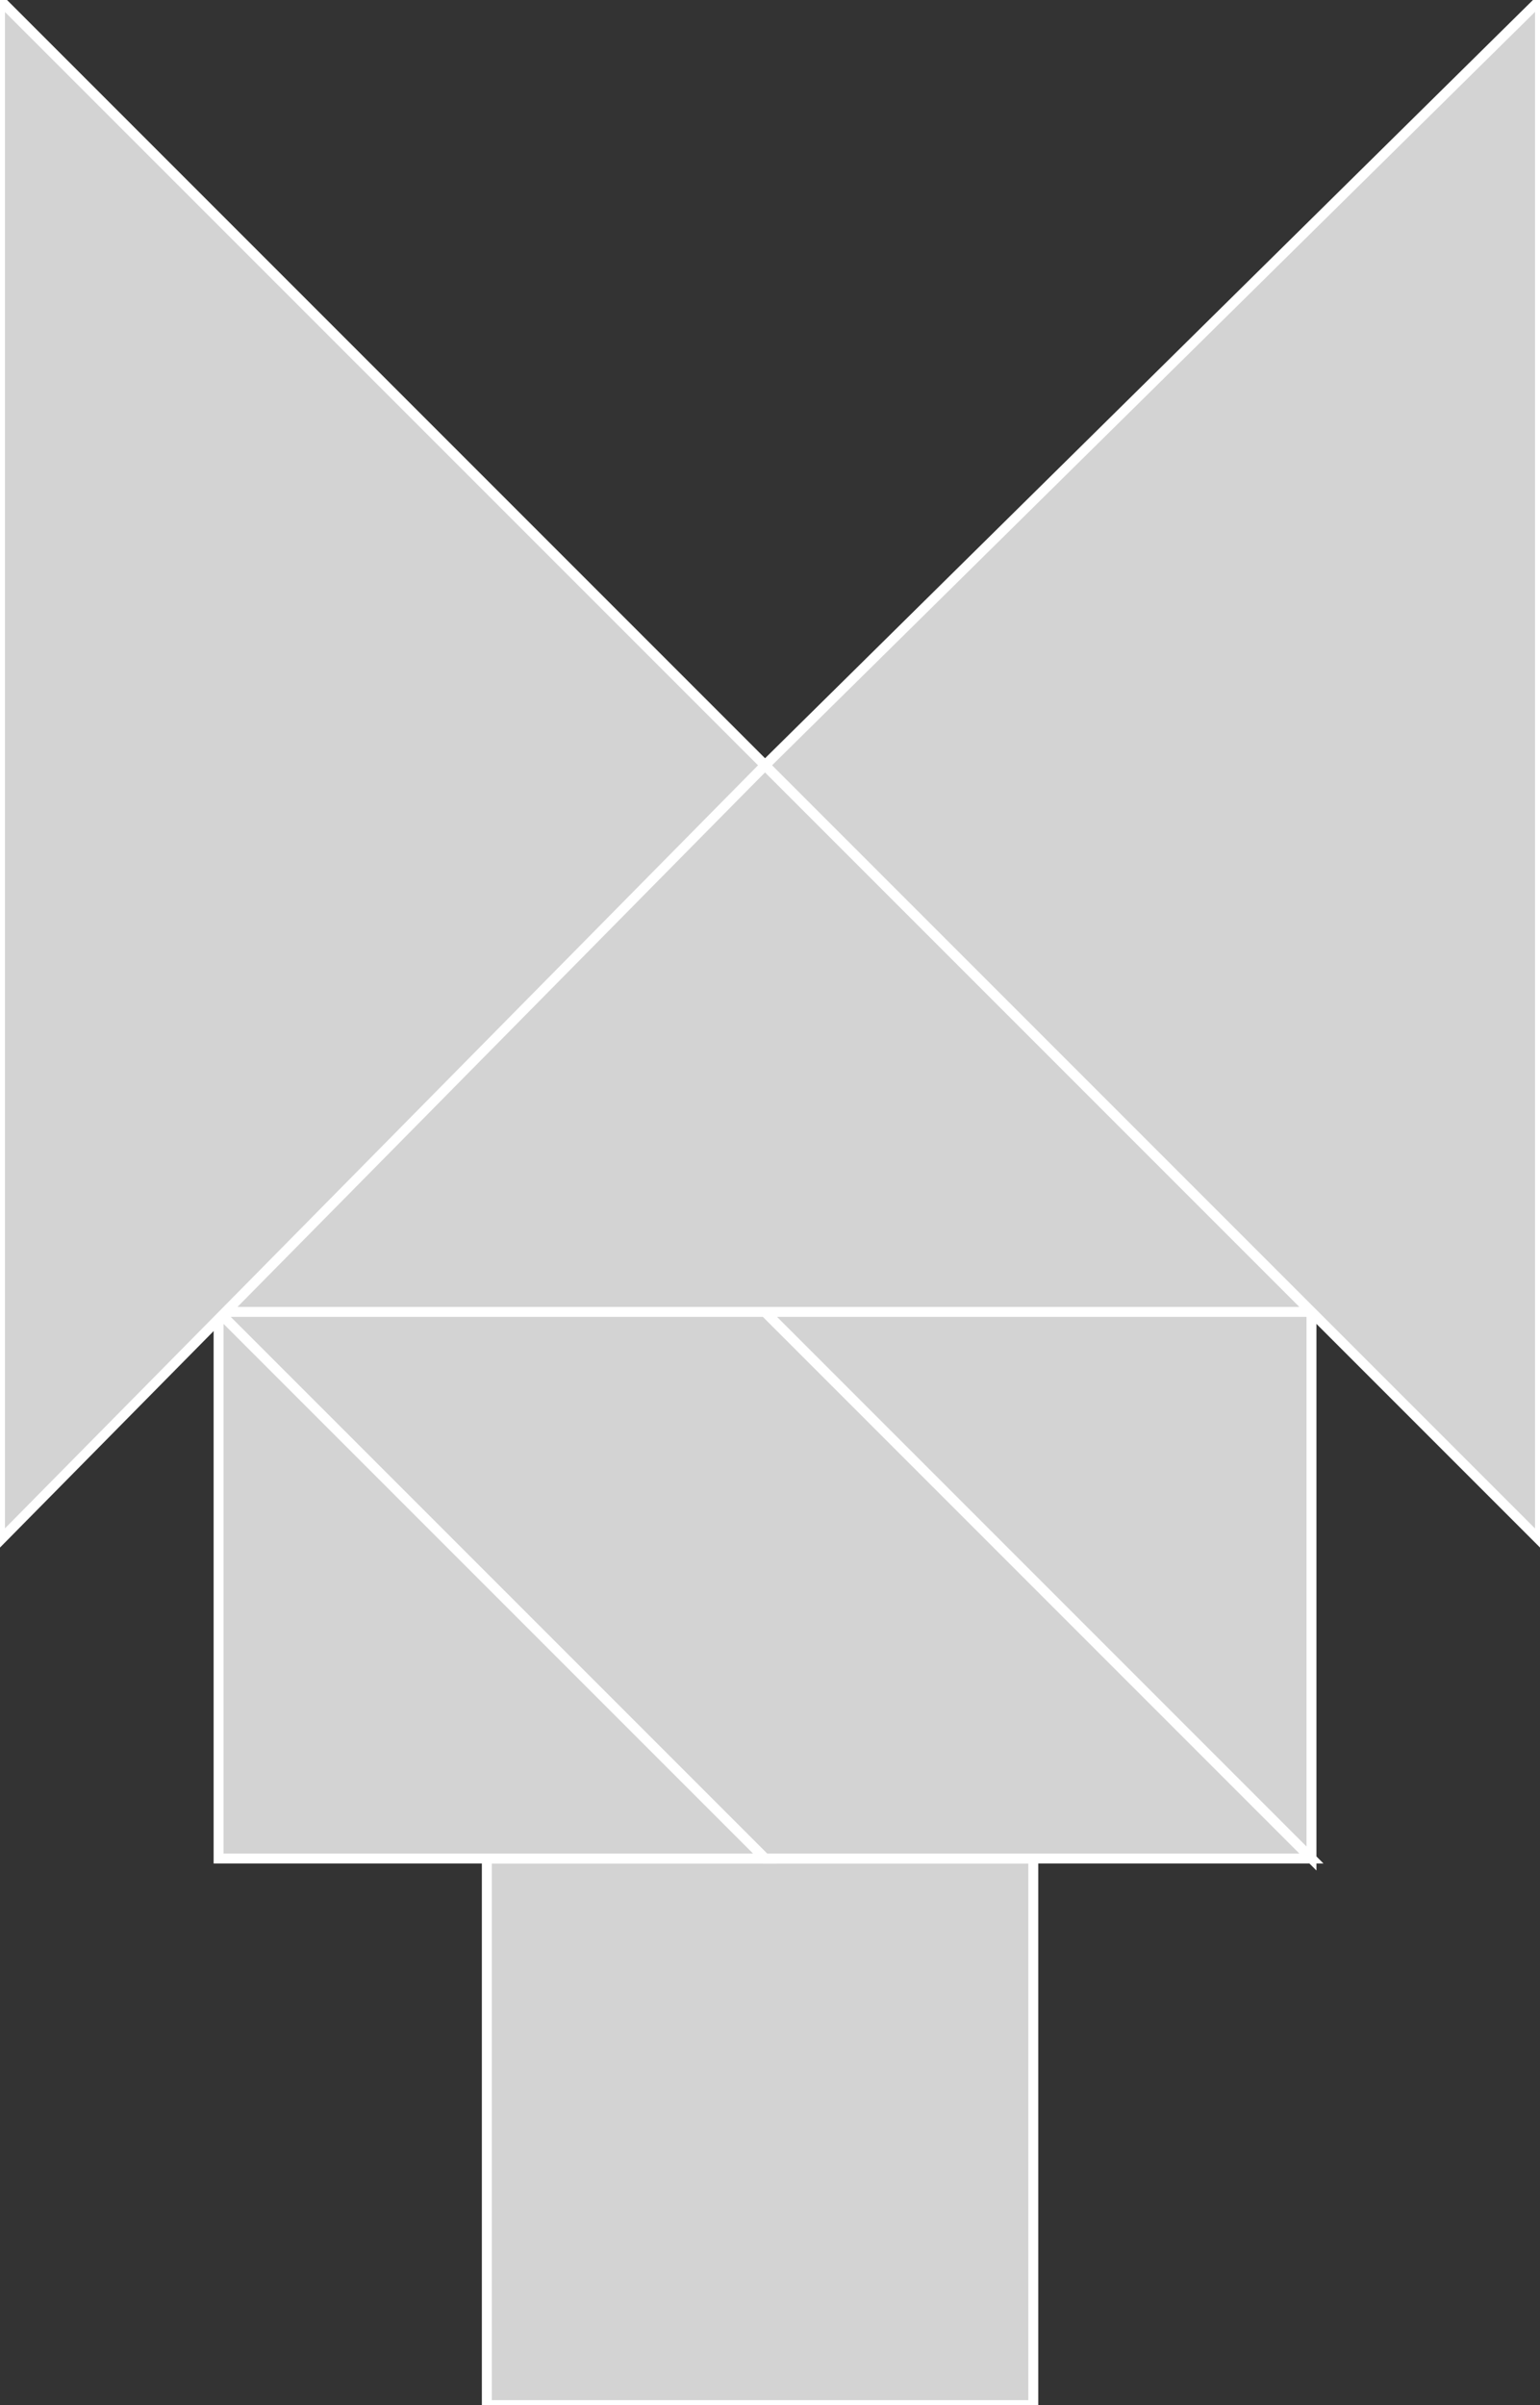 <?xml version="1.0" encoding="utf-8"?>
<svg baseProfile="full" height="100%" version="1.1" viewBox="0 0 155.0 242.0" width="100%" xmlns="http://www.w3.org/2000/svg" xmlns:ev="http://www.w3.org/2001/xml-events" xmlns:xlink="http://www.w3.org/1999/xlink"><rect x="0" y="0" width="155.0" height="242.0" fill="#333333" stroke="none"/><defs/><polygon fill="lightgray" id="1" points="49.0,187.0 104.0,187.0 104.0,242.0 49.0,242.0" stroke="white" strokewidth="1"/><polygon fill="lightgray" id="2" points="22.0,132.0 77.0,187.0 132.0,187.0 77.0,132.0" stroke="white" strokewidth="1"/><polygon fill="lightgray" id="3" points="132.0,187.0 77.0,132.0 132.0,132.0" stroke="white" strokewidth="1"/><polygon fill="lightgray" id="4" points="22.0,187.0 77.0,187.0 22.0,132.0" stroke="white" strokewidth="1"/><polygon fill="lightgray" id="5" points="132.0,132.0 22.0,132.0 77.0,77.0" stroke="white" strokewidth="1"/><polygon fill="lightgray" id="6" points="0.0,155.0 77.0,77.0 0.0,0.0" stroke="white" strokewidth="1"/><polygon fill="lightgray" id="7" points="155.0,155.0 77.0,77.0 155.0,0.0" stroke="white" strokewidth="1"/></svg>